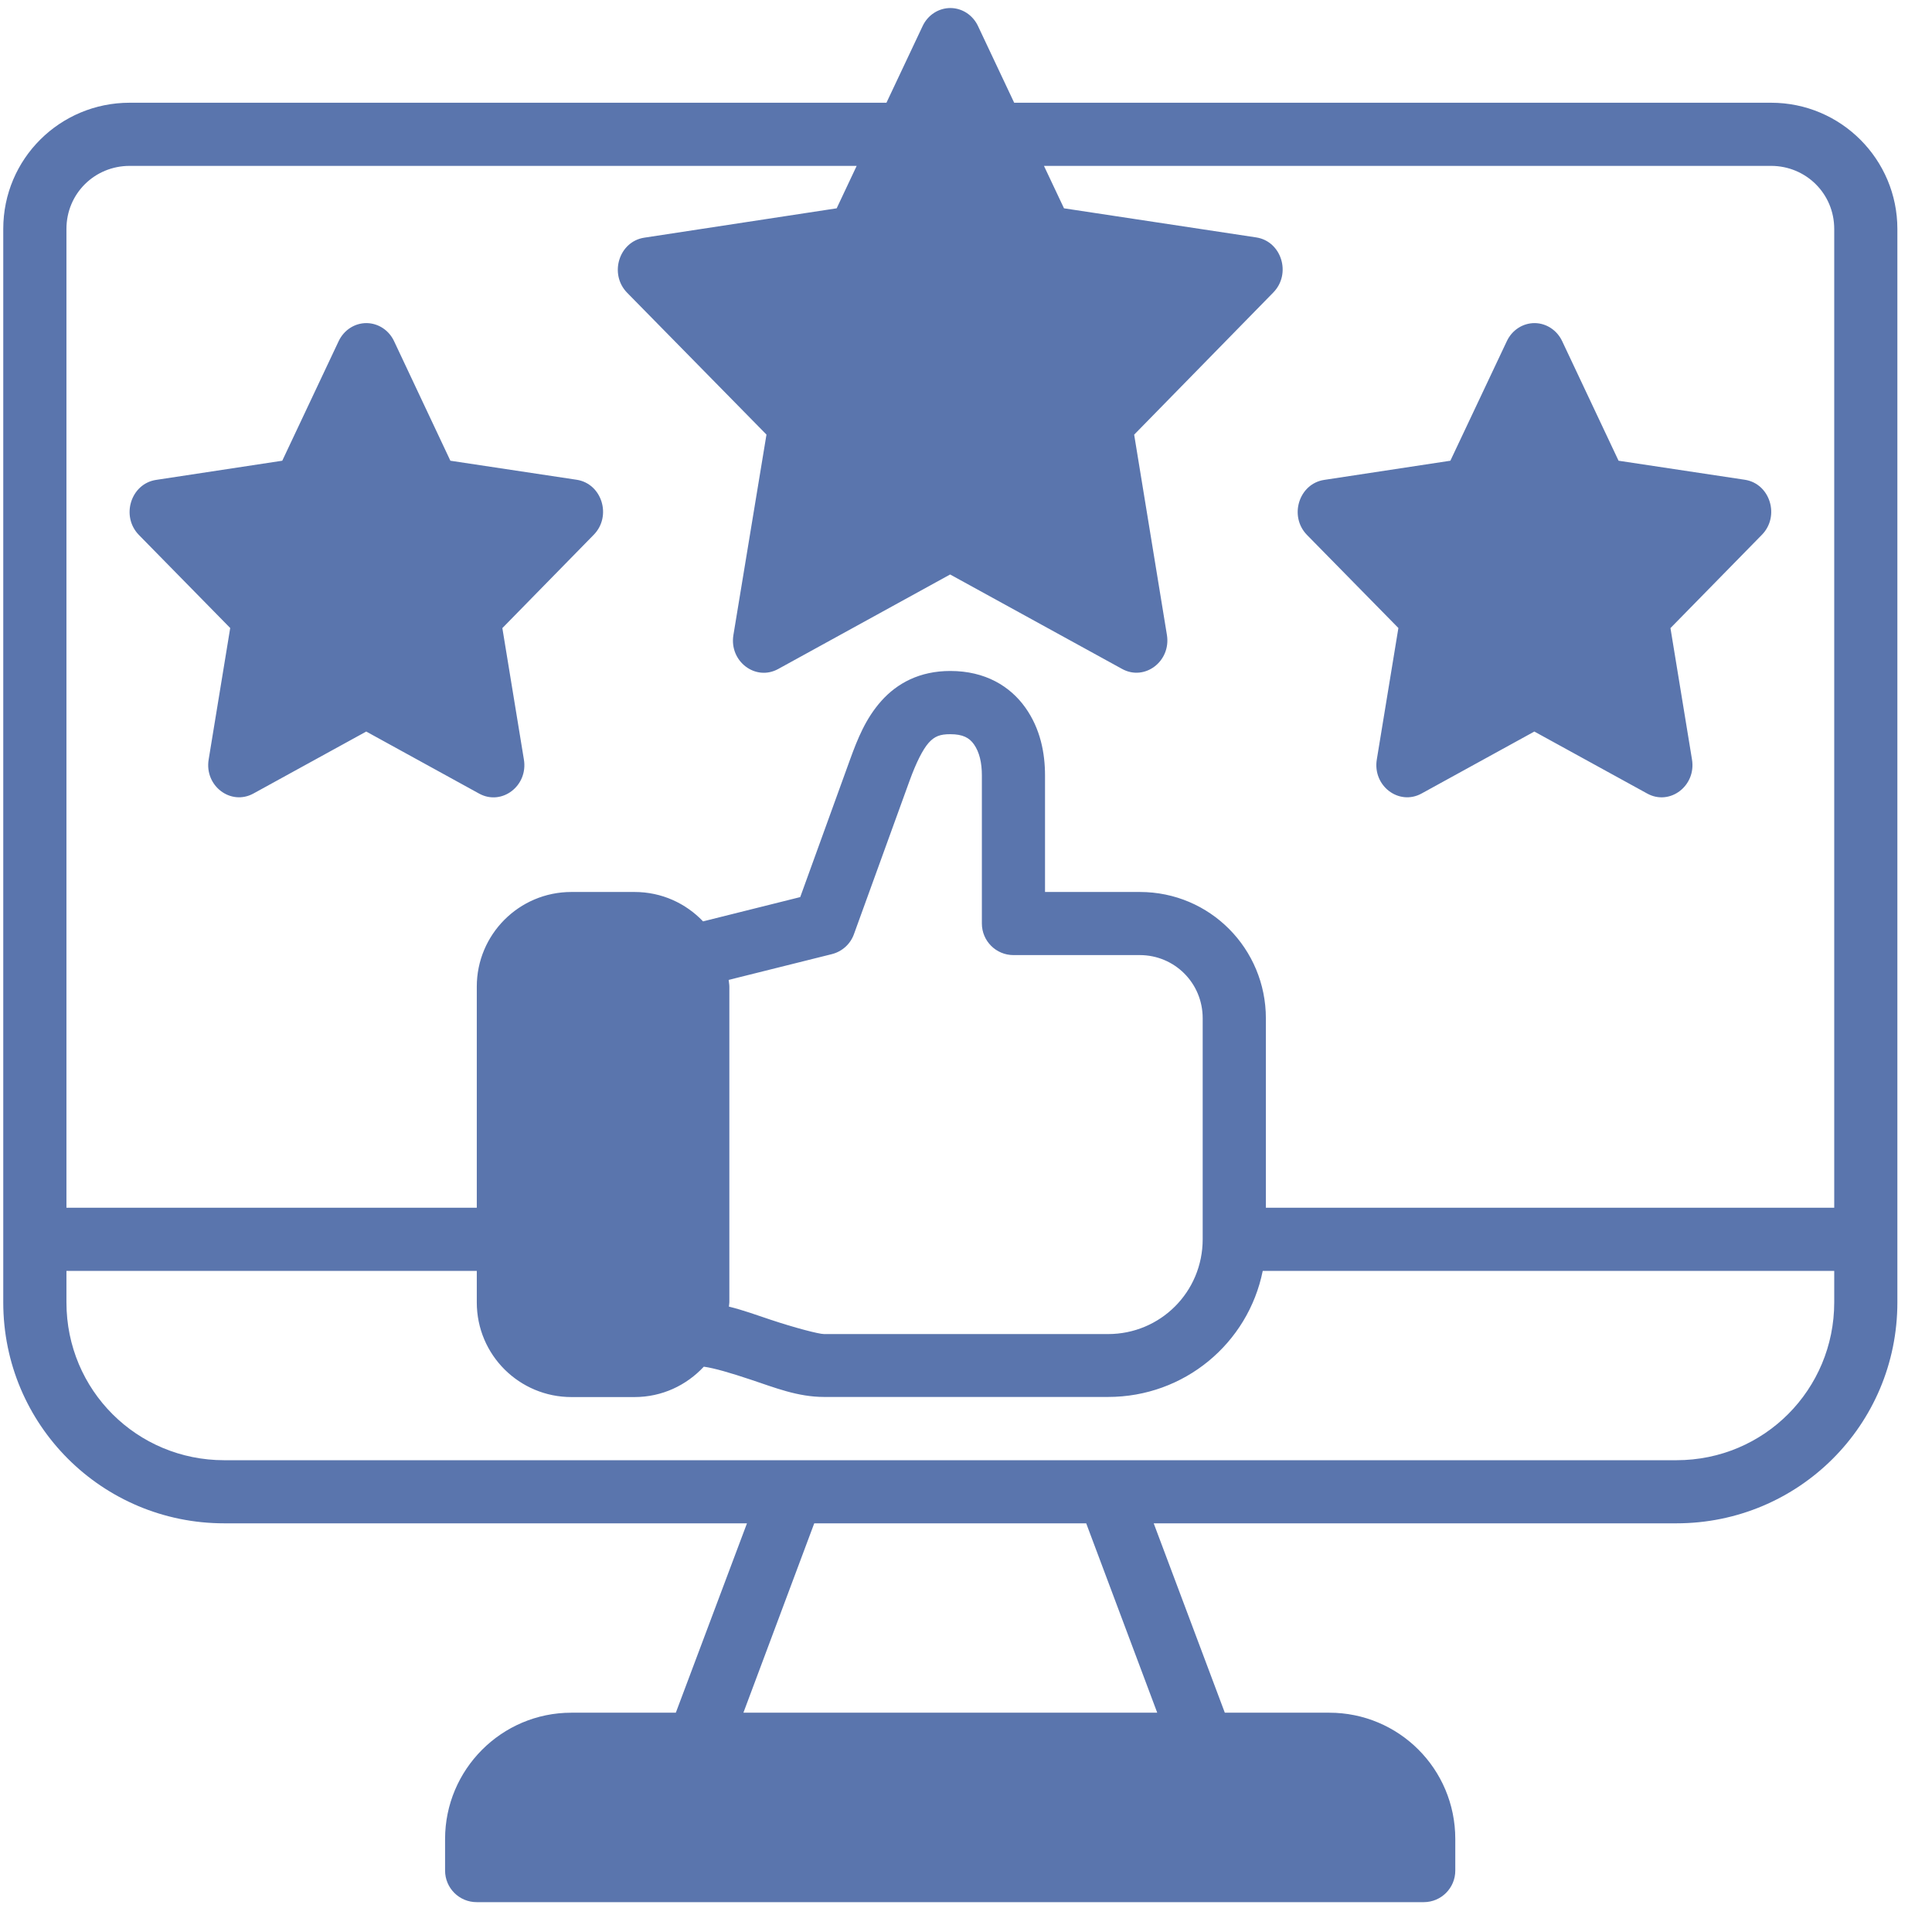 <svg width="51" height="51" viewBox="0 0 51 51" fill="none" xmlns="http://www.w3.org/2000/svg">
<path d="M25.097 0.212C24.783 0.209 24.494 0.392 24.355 0.688L23.4 2.712H3.421C1.589 2.712 0.086 4.186 0.086 6.044V34.379C0.086 37.616 2.7 40.212 5.918 40.212H19.718L17.84 45.211H15.084C13.236 45.211 11.749 46.714 11.749 48.546V49.376C11.748 49.839 12.123 50.214 12.586 50.212H37.586C38.046 50.211 38.418 49.836 38.416 49.376V48.546C38.416 46.688 36.921 45.211 35.089 45.211H32.332L30.455 40.212H44.254C47.471 40.212 50.086 37.622 50.086 34.379V6.044C50.086 4.212 48.601 2.712 46.753 2.712H26.772L25.817 0.688C25.682 0.4 25.404 0.217 25.097 0.212ZM3.421 4.379H22.614L22.086 5.499L17.007 6.274C16.338 6.376 16.072 7.236 16.556 7.729L20.233 11.472L19.36 16.764C19.247 17.459 19.945 17.988 20.542 17.66L25.081 15.165L29.622 17.659C30.218 17.986 30.915 17.457 30.804 16.762L29.939 11.474L33.611 7.722C34.096 7.229 33.83 6.368 33.16 6.267L28.087 5.499L27.558 4.379H46.753C47.667 4.379 48.419 5.106 48.419 6.044V31.881H33.416V26.881C33.416 25.049 31.947 23.546 30.088 23.546H27.586V20.47C27.586 19.882 27.466 19.241 27.067 18.679C26.667 18.117 26.012 17.712 25.086 17.712C24.275 17.712 23.681 18.037 23.266 18.502C22.851 18.967 22.638 19.504 22.441 20.045L21.124 23.681L18.559 24.322C18.105 23.846 17.468 23.546 16.749 23.546H15.084C13.697 23.546 12.586 24.672 12.586 26.043V31.881H1.754V6.044C1.754 5.106 2.503 4.379 3.421 4.379ZM9.679 8.529C9.366 8.526 9.079 8.711 8.94 9.005L7.451 12.162L4.121 12.668C3.452 12.769 3.184 13.628 3.667 14.122L6.077 16.578L5.508 20.05C5.394 20.745 6.09 21.274 6.688 20.948L9.668 19.311L12.646 20.948C13.245 21.279 13.947 20.745 13.829 20.046L13.261 16.58L15.67 14.12C16.158 13.627 15.89 12.764 15.22 12.664L11.889 12.162L10.402 9.005C10.266 8.716 9.986 8.533 9.679 8.529ZM40.516 8.529C40.203 8.526 39.915 8.711 39.777 9.005L38.286 12.162L34.956 12.668C34.287 12.769 34.019 13.628 34.502 14.122L36.914 16.578L36.344 20.05C36.231 20.745 36.927 21.274 37.524 20.948L40.503 19.311L43.483 20.948C44.081 21.277 44.781 20.743 44.664 20.046L44.096 16.58L46.507 14.12C46.994 13.627 46.727 12.764 46.056 12.664L42.726 12.162L41.237 9.005C41.101 8.717 40.822 8.533 40.516 8.529ZM25.708 19.646C25.855 19.854 25.919 20.134 25.919 20.47V24.376C25.918 24.838 26.293 25.214 26.756 25.212H30.088C30.999 25.212 31.748 25.943 31.748 26.881V32.711C31.748 34.11 30.627 35.216 29.251 35.216H21.753C21.614 35.216 20.974 35.048 20.35 34.84C19.982 34.717 19.618 34.584 19.241 34.491C19.243 34.453 19.253 34.417 19.253 34.379V26.042C19.253 25.982 19.239 25.926 19.235 25.867L21.954 25.188C22.224 25.122 22.445 24.926 22.54 24.665L24.01 20.611C24.184 20.131 24.361 19.78 24.515 19.608C24.668 19.437 24.817 19.38 25.086 19.381C25.415 19.381 25.586 19.475 25.708 19.646ZM1.754 33.549H12.586V34.379C12.586 35.773 13.714 36.879 15.084 36.879H16.749C17.478 36.879 18.123 36.567 18.579 36.077C18.853 36.114 19.289 36.242 19.827 36.422C20.452 36.63 21.058 36.876 21.753 36.876H29.251C31.261 36.876 32.947 35.464 33.333 33.549H48.419V34.379C48.419 36.676 46.577 38.546 44.254 38.546H5.918C3.618 38.546 1.754 36.702 1.754 34.379L1.754 33.549ZM21.494 40.212H28.673L30.548 45.211H19.624L21.494 40.212Z" fill="#5A75AD"/>
</svg>
